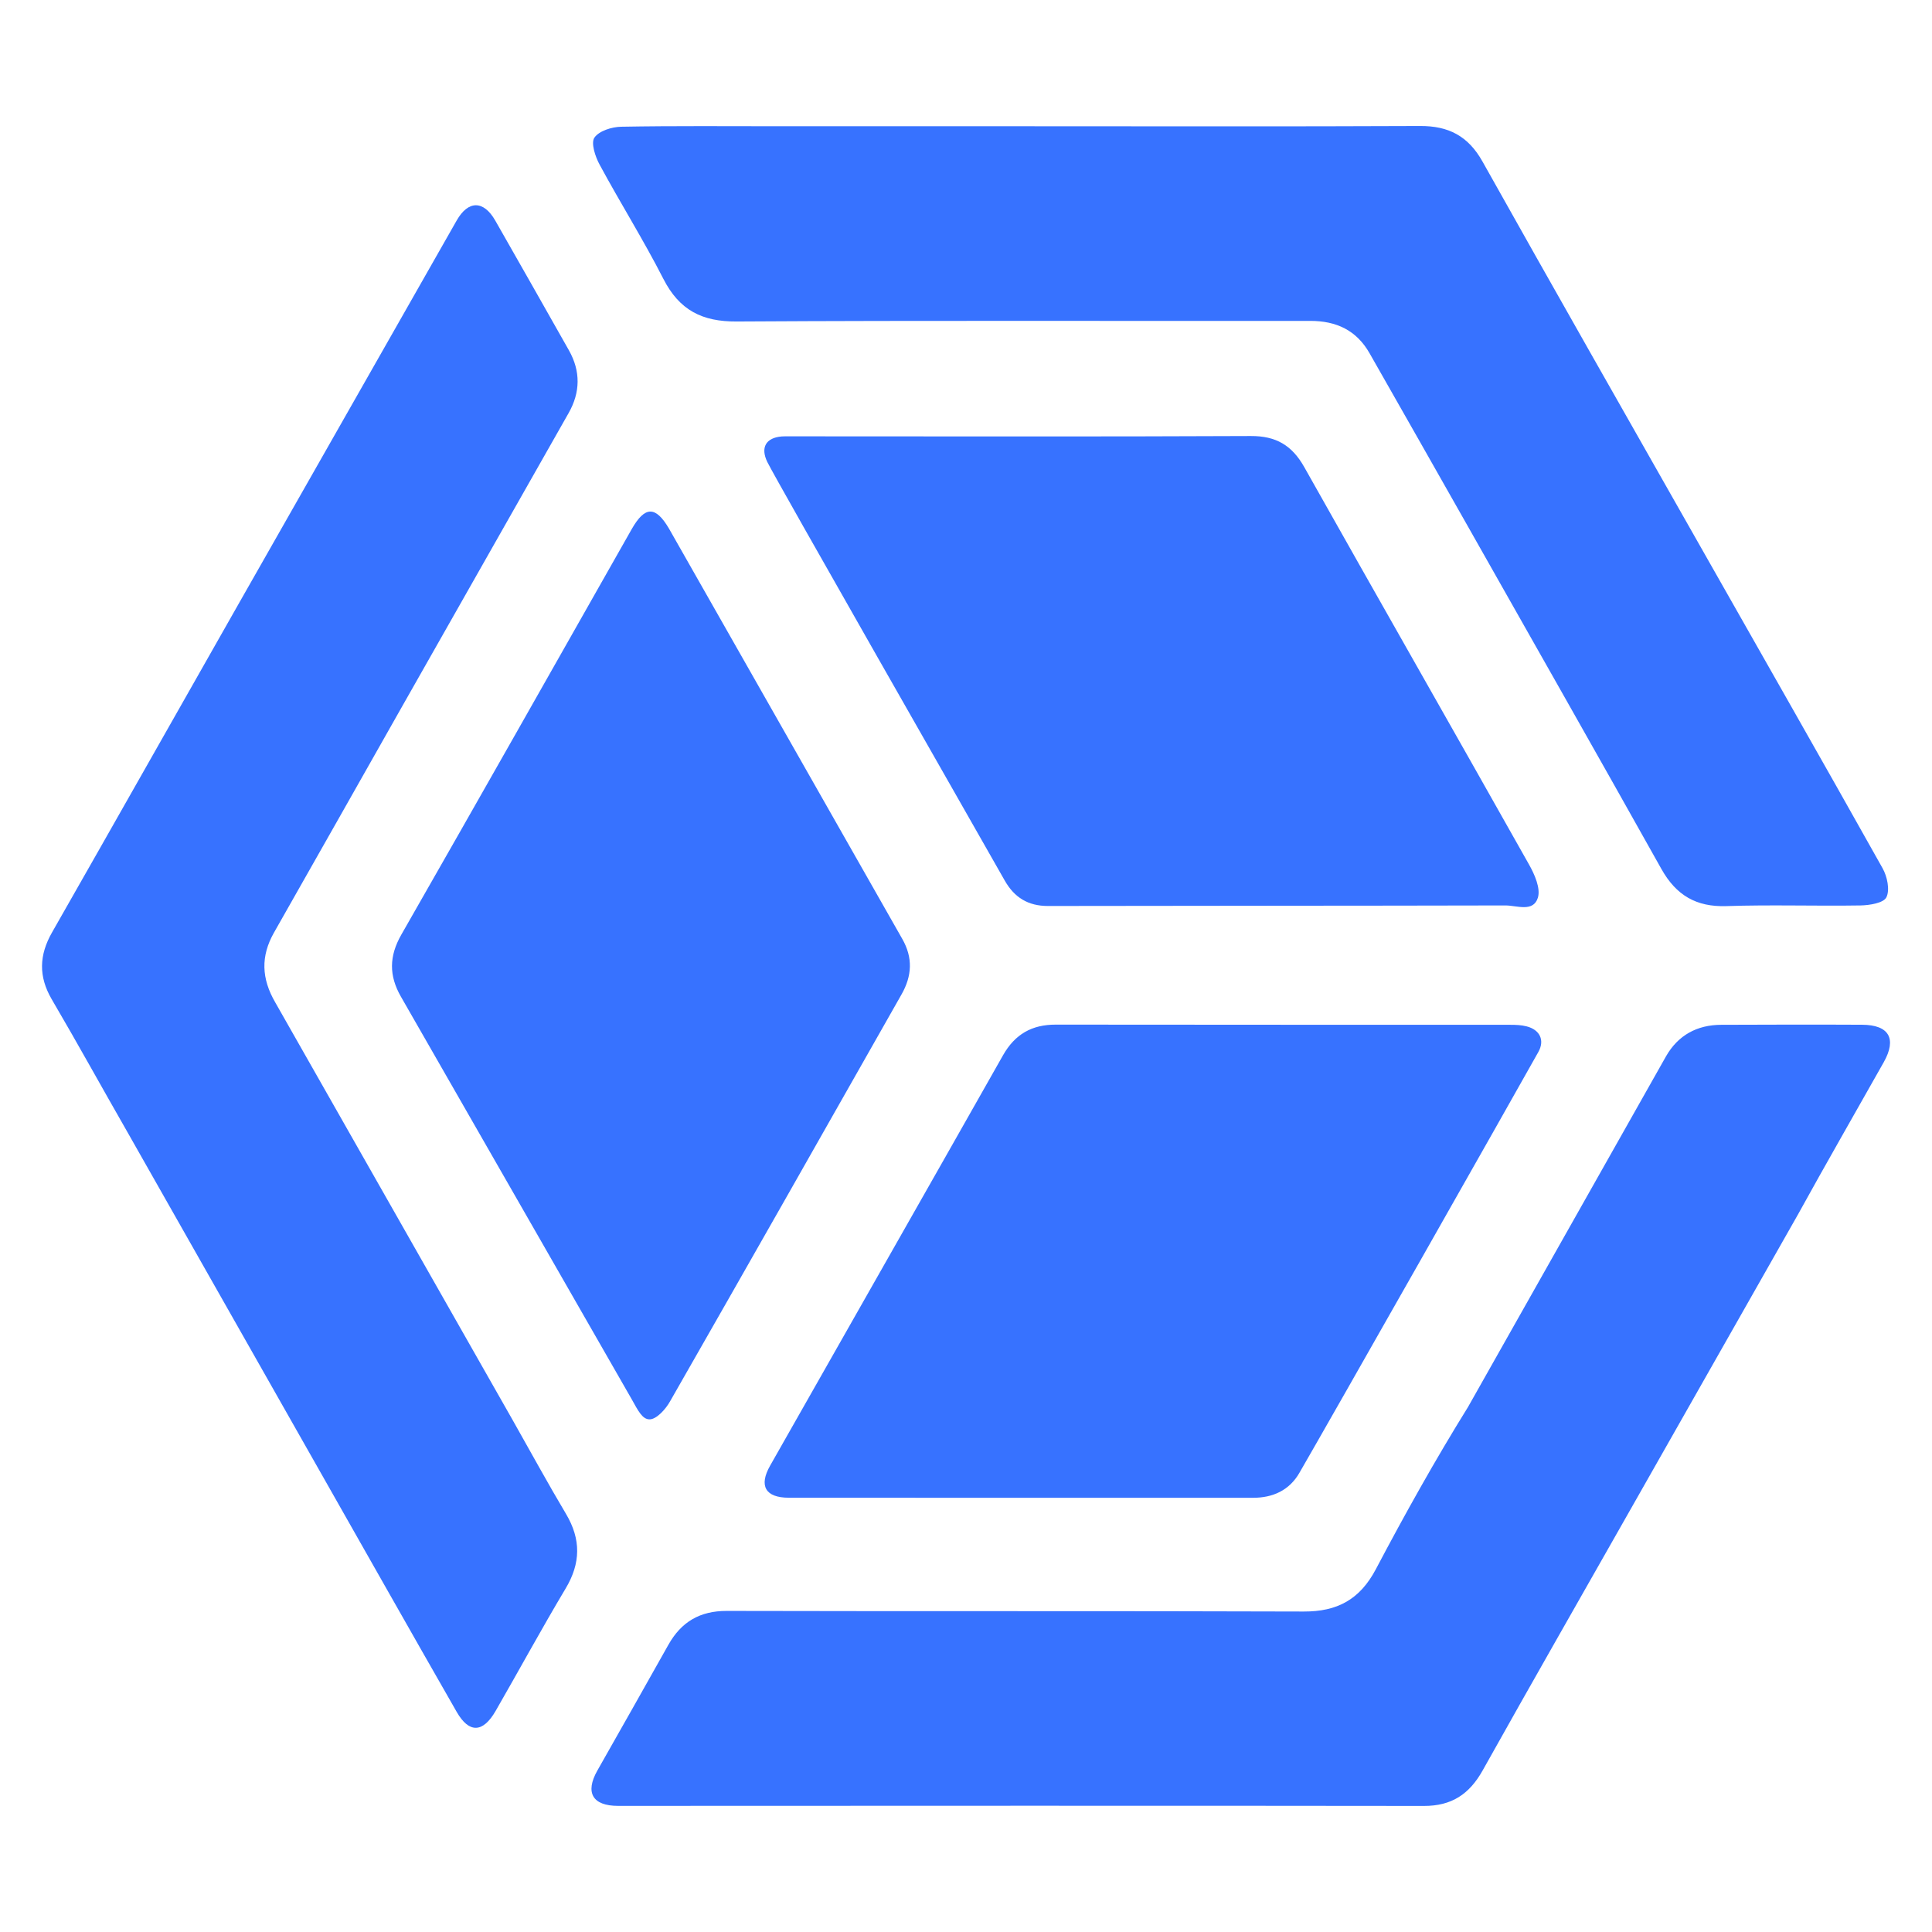 <svg width="32" height="32" viewBox="0 0 32 32" fill="none" xmlns="http://www.w3.org/2000/svg">
<path d="M16.961 2.091C19.148 2.091 21.336 2.097 23.523 2.087C23.991 2.085 24.316 2.251 24.554 2.674C25.736 4.783 26.933 6.884 28.127 8.987C29.146 10.784 30.171 12.578 31.181 14.38C31.258 14.516 31.305 14.739 31.245 14.861C31.199 14.957 30.967 14.994 30.816 14.997C30.075 15.009 29.333 14.983 28.593 15.008C28.096 15.024 27.763 14.83 27.518 14.393C26.463 12.51 25.396 10.633 24.333 8.754C23.785 7.786 23.236 6.82 22.686 5.854C22.468 5.469 22.133 5.315 21.703 5.315C18.536 5.319 15.369 5.306 12.203 5.325C11.63 5.329 11.253 5.139 10.987 4.618C10.659 3.975 10.274 3.362 9.931 2.726C9.859 2.594 9.785 2.368 9.845 2.28C9.923 2.167 10.134 2.102 10.289 2.099C11.176 2.083 12.064 2.091 12.952 2.091C14.288 2.091 15.624 2.091 16.961 2.091Z" fill="#3772FF"/>
<path d="M27.595 17.495C27.795 17.145 28.11 16.976 28.506 16.974C29.284 16.971 30.062 16.969 30.841 16.973C31.29 16.975 31.42 17.204 31.2 17.595C30.727 18.434 30.246 19.27 29.781 20.114L27.009 24.996C26.191 26.438 25.367 27.877 24.558 29.323C24.336 29.72 24.041 29.913 23.585 29.912C19.135 29.906 14.686 29.91 10.237 29.911C9.814 29.911 9.687 29.692 9.894 29.326C10.287 28.633 10.68 27.939 11.07 27.244C11.284 26.862 11.594 26.681 12.036 26.682C15.222 26.69 18.408 26.681 21.594 26.692C22.145 26.694 22.522 26.497 22.79 25.988C23.27 25.078 23.772 24.179 24.314 23.306L27.595 17.495Z" fill="#3772FF"/>
<path d="M2.122 18.771C1.698 18.032 1.287 17.285 0.856 16.55C0.636 16.172 0.648 15.82 0.861 15.445C1.907 13.611 2.946 11.772 3.99 9.935C5.181 7.84 6.372 5.745 7.564 3.652C7.756 3.315 8.01 3.316 8.203 3.653C8.612 4.369 9.018 5.086 9.424 5.804C9.618 6.149 9.613 6.497 9.419 6.84C8.496 8.468 7.571 10.096 6.648 11.723C5.945 12.964 5.243 14.207 4.538 15.447C4.316 15.839 4.33 16.208 4.559 16.603L8.497 23.531C8.789 24.047 9.073 24.568 9.376 25.077C9.624 25.496 9.62 25.89 9.369 26.31C8.97 26.978 8.598 27.663 8.21 28.337C7.999 28.704 7.77 28.713 7.564 28.354C6.808 27.035 6.061 25.712 5.31 24.39L2.122 18.771Z" fill="#3772FF"/>
<path d="M6.64 16.507C6.441 16.159 6.444 15.838 6.646 15.483C7.925 13.247 9.193 11.005 10.463 8.764C10.682 8.38 10.858 8.376 11.081 8.756L14.942 15.547C15.125 15.865 15.105 16.166 14.932 16.471C13.656 18.72 12.381 20.969 11.097 23.213C11.024 23.342 10.875 23.508 10.76 23.509C10.642 23.51 10.573 23.374 10.463 23.176L6.64 16.507Z" fill="#3772FF"/>
<path d="M21.521 24.397C21.355 24.684 21.083 24.808 20.757 24.808C18.193 24.808 15.63 24.809 13.066 24.807C12.677 24.807 12.565 24.611 12.756 24.275C14.041 22.009 15.33 19.746 16.613 17.479C16.812 17.128 17.093 16.97 17.488 16.971C19.997 16.975 22.506 16.972 25.014 16.974C25.105 16.974 25.198 16.977 25.286 17C25.503 17.055 25.59 17.228 25.48 17.424C25.033 18.224 22.026 23.526 21.521 24.397Z" fill="#3772FF"/>
<path d="M12.709 7.652C12.593 7.412 12.685 7.251 12.947 7.229C12.992 7.225 13.038 7.227 13.084 7.227C15.629 7.227 18.173 7.234 20.718 7.222C21.133 7.22 21.399 7.374 21.604 7.739C22.84 9.936 24.09 12.124 25.326 14.32C25.418 14.483 25.52 14.715 25.472 14.869C25.396 15.114 25.125 14.997 24.935 14.997C22.409 15.003 19.883 15.001 17.357 15.006C17.03 15.006 16.801 14.867 16.64 14.582C16.101 13.63 12.857 7.955 12.709 7.652Z" fill="#3772FF"/>
</svg>
